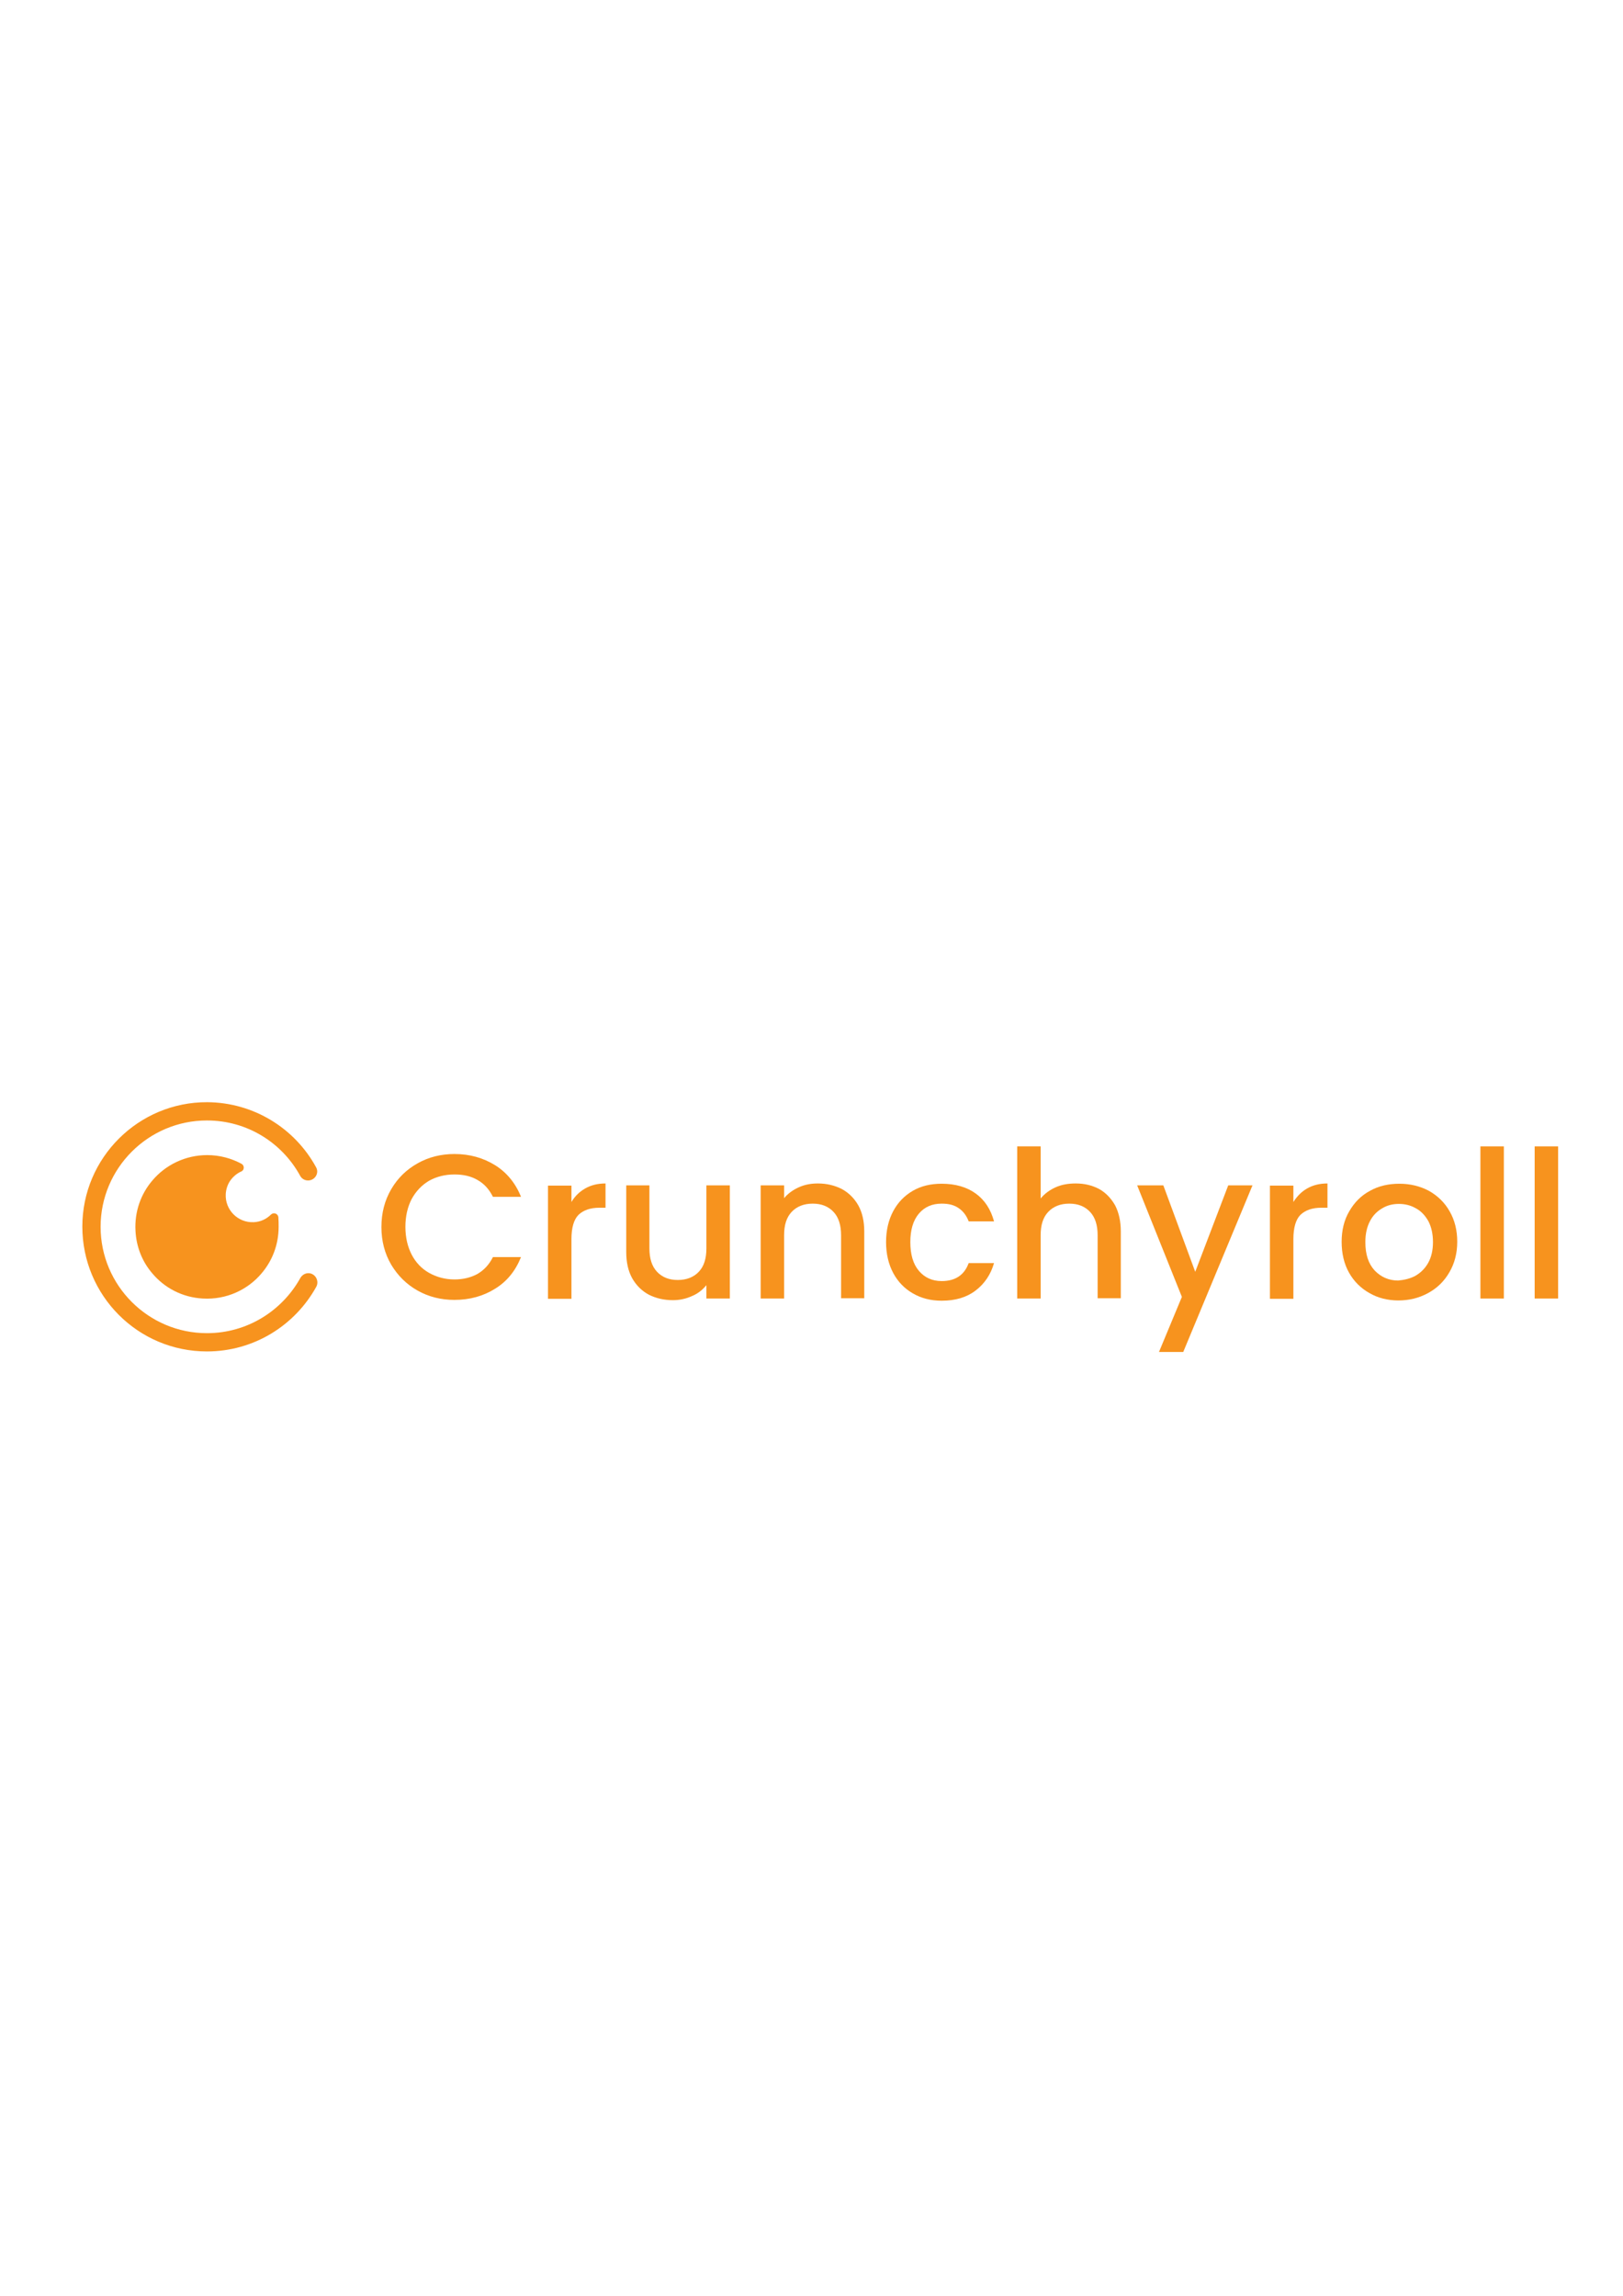 <?xml version="1.0" encoding="utf-8"?>
<!-- Generator: Adobe Illustrator 24.1.1, SVG Export Plug-In . SVG Version: 6.00 Build 0)  -->
<svg version="1.1" id="Livello_1" xmlns="http://www.w3.org/2000/svg" xmlns:xlink="http://www.w3.org/1999/xlink" x="0px" y="0px"
	 viewBox="0 0 595.3 841.9" style="enable-background:new 0 0 595.3 841.9;" xml:space="preserve">
<style type="text/css">
	.st0{fill:#F7931E;}
</style>
<path class="st0" d="M102.2,449.9c0,6.5-2.3,12.4-6.2,17c-5.1,6.1-13,9.8-21.6,9.3c-7.5-0.4-14.1-3.9-18.6-9.3
	c-3.6-4.2-5.8-9.6-6.1-15.5c-0.4-7.1,2-13.6,6.2-18.5c4.8-5.7,12.1-9.3,20.1-9.3c4.6,0,8.9,1.2,12.6,3.2c1.1,0.6,1.1,2.3-0.1,2.8
	c-1.6,0.7-3,1.9-4,3.3c-1,1.4-1.6,3.2-1.7,5c-0.3,5.8,4.5,10.6,10.3,10.3c2.5-0.1,4.7-1.2,6.3-2.8c0.9-0.9,2.5-0.4,2.7,0.9
	C102.2,447.5,102.2,448.7,102.2,449.9z"/>
<path class="st0" d="M75.9,488.9c-21.5,0-39-17.5-39-39c0-21.5,17.5-39,39-39c14.8,0,27.6,8.2,34.2,20.3c0.6,1.1,1.7,1.7,2.9,1.7h0
	c2.5,0,4.2-2.7,2.9-4.9c-7.7-14.1-22.7-23.7-39.9-23.8c-25.2-0.1-45.8,20.4-45.8,45.6c0,25.3,20.4,45.8,45.7,45.8
	c17.3,0,32.3-9.6,40.1-23.7c1.2-2.2-0.4-5-2.9-5h0c-1.2,0-2.3,0.7-2.9,1.7C103.5,480.7,90.7,488.9,75.9,488.9z"/>
<g>
	<path class="st0" d="M143.5,436.1c2.4-4.1,5.6-7.2,9.7-9.5c4.1-2.3,8.6-3.4,13.5-3.4c5.6,0,10.5,1.4,14.9,4.1
		c4.3,2.7,7.5,6.6,9.5,11.6h-10.3c-1.4-2.8-3.2-4.8-5.7-6.2c-2.4-1.4-5.2-2-8.4-2c-3.5,0-6.6,0.8-9.3,2.3c-2.7,1.6-4.8,3.8-6.4,6.7
		c-1.5,2.9-2.3,6.3-2.3,10.2c0,3.9,0.8,7.3,2.3,10.2c1.5,2.9,3.7,5.2,6.4,6.7s5.8,2.4,9.3,2.4c3.2,0,6-0.7,8.4-2
		c2.4-1.4,4.3-3.4,5.7-6.2h10.3c-2,5-5.1,8.9-9.5,11.6c-4.3,2.7-9.3,4.1-14.9,4.1c-4.9,0-9.4-1.1-13.5-3.4s-7.3-5.5-9.7-9.5
		c-2.4-4.1-3.6-8.7-3.6-13.8C139.9,444.8,141.1,440.2,143.5,436.1z"/>
	<path class="st0" d="M214.7,435.8c2.1-1.2,4.6-1.8,7.4-1.8v8.9h-2.2c-3.4,0-5.9,0.9-7.7,2.6c-1.7,1.7-2.6,4.7-2.6,8.9v21.9h-8.6
		v-41.5h8.6v6C210.9,438.6,212.6,437,214.7,435.8z"/>
	<path class="st0" d="M267.7,434.7v41.5h-8.6v-4.9c-1.4,1.7-3.1,3.1-5.3,4c-2.2,1-4.5,1.5-7,1.5c-3.3,0-6.2-0.7-8.8-2
		c-2.6-1.4-4.6-3.4-6.1-6c-1.5-2.7-2.2-5.9-2.2-9.7v-24.4h8.5v23.1c0,3.7,0.9,6.6,2.8,8.6c1.9,2,4.4,3,7.6,3c3.2,0,5.8-1,7.7-3
		c1.9-2,2.8-4.8,2.8-8.6v-23.1H267.7z"/>
	<path class="st0" d="M308.7,436c2.6,1.4,4.6,3.4,6.1,6c1.5,2.7,2.2,5.9,2.2,9.6v24.5h-8.5V453c0-3.7-0.9-6.6-2.8-8.6s-4.4-3-7.6-3
		c-3.2,0-5.8,1-7.7,3s-2.8,4.8-2.8,8.6v23.2H279v-41.5h8.6v4.7c1.4-1.7,3.2-3,5.4-4c2.2-1,4.5-1.4,7-1.4
		C303.2,434,306.1,434.7,308.7,436z"/>
	<path class="st0" d="M327.6,444.2c1.7-3.2,4.1-5.7,7.2-7.5c3.1-1.8,6.6-2.6,10.6-2.6c5,0,9.2,1.2,12.5,3.6
		c3.3,2.4,5.5,5.8,6.7,10.2h-9.3c-0.8-2.1-2-3.7-3.6-4.8c-1.7-1.2-3.7-1.7-6.3-1.7c-3.5,0-6.3,1.2-8.4,3.7c-2.1,2.5-3.1,6-3.1,10.4
		c0,4.5,1,8,3.1,10.5c2.1,2.5,4.9,3.8,8.4,3.8c5,0,8.3-2.2,9.9-6.6h9.3c-1.2,4.2-3.5,7.6-6.8,10.1c-3.3,2.5-7.4,3.7-12.4,3.7
		c-4,0-7.5-0.9-10.6-2.7c-3.1-1.8-5.5-4.3-7.2-7.5c-1.7-3.2-2.6-7-2.6-11.3C325,451.2,325.9,447.4,327.6,444.2z"/>
	<path class="st0" d="M403.1,436c2.5,1.4,4.4,3.4,5.9,6c1.4,2.7,2.1,5.9,2.1,9.6v24.5h-8.5V453c0-3.7-0.9-6.6-2.8-8.6s-4.4-3-7.6-3
		c-3.2,0-5.8,1-7.7,3s-2.8,4.8-2.8,8.6v23.2h-8.6v-55.8h8.6v19.1c1.5-1.8,3.3-3.1,5.5-4.1c2.2-1,4.7-1.4,7.4-1.4
		C397.8,434,400.6,434.7,403.1,436z"/>
	<path class="st0" d="M459.4,434.7L434,495.8h-8.9l8.4-20.2l-16.4-40.9h9.6l11.7,31.7l12.1-31.7H459.4z"/>
	<path class="st0" d="M479.5,435.8c2.1-1.2,4.6-1.8,7.4-1.8v8.9h-2.2c-3.4,0-5.9,0.9-7.7,2.6c-1.7,1.7-2.6,4.7-2.6,8.9v21.9h-8.6
		v-41.5h8.6v6C475.8,438.6,477.4,437,479.5,435.8z"/>
	<path class="st0" d="M502.3,474.2c-3.2-1.8-5.7-4.3-7.5-7.5c-1.8-3.2-2.7-7-2.7-11.3c0-4.2,0.9-8,2.8-11.2c1.9-3.3,4.4-5.8,7.6-7.5
		c3.2-1.8,6.8-2.6,10.8-2.6c4,0,7.6,0.9,10.8,2.6c3.2,1.8,5.8,4.3,7.6,7.5c1.9,3.3,2.8,7,2.8,11.2s-1,8-2.9,11.2
		c-1.9,3.3-4.5,5.8-7.8,7.6c-3.3,1.8-6.9,2.7-10.9,2.7C509,476.9,505.4,476,502.3,474.2z M519.1,467.9c1.9-1.1,3.5-2.6,4.7-4.7
		c1.2-2.1,1.8-4.7,1.8-7.7s-0.6-5.6-1.7-7.7c-1.2-2.1-2.7-3.7-4.6-4.7c-1.9-1.1-4-1.6-6.2-1.6c-2.2,0-4.3,0.5-6.1,1.6
		c-1.9,1.1-3.4,2.6-4.5,4.7c-1.1,2.1-1.7,4.6-1.7,7.7c0,4.5,1.1,7.9,3.4,10.4c2.3,2.4,5.2,3.7,8.6,3.7
		C515.1,469.4,517.2,468.9,519.1,467.9z"/>
	<path class="st0" d="M551.6,420.4v55.8H543v-55.8H551.6z"/>
	<path class="st0" d="M571.5,420.4v55.8h-8.6v-55.8H571.5z"/>
</g>
<g>
</g>
<g>
</g>
<g>
</g>
<g>
</g>
<g>
</g>
</svg>
